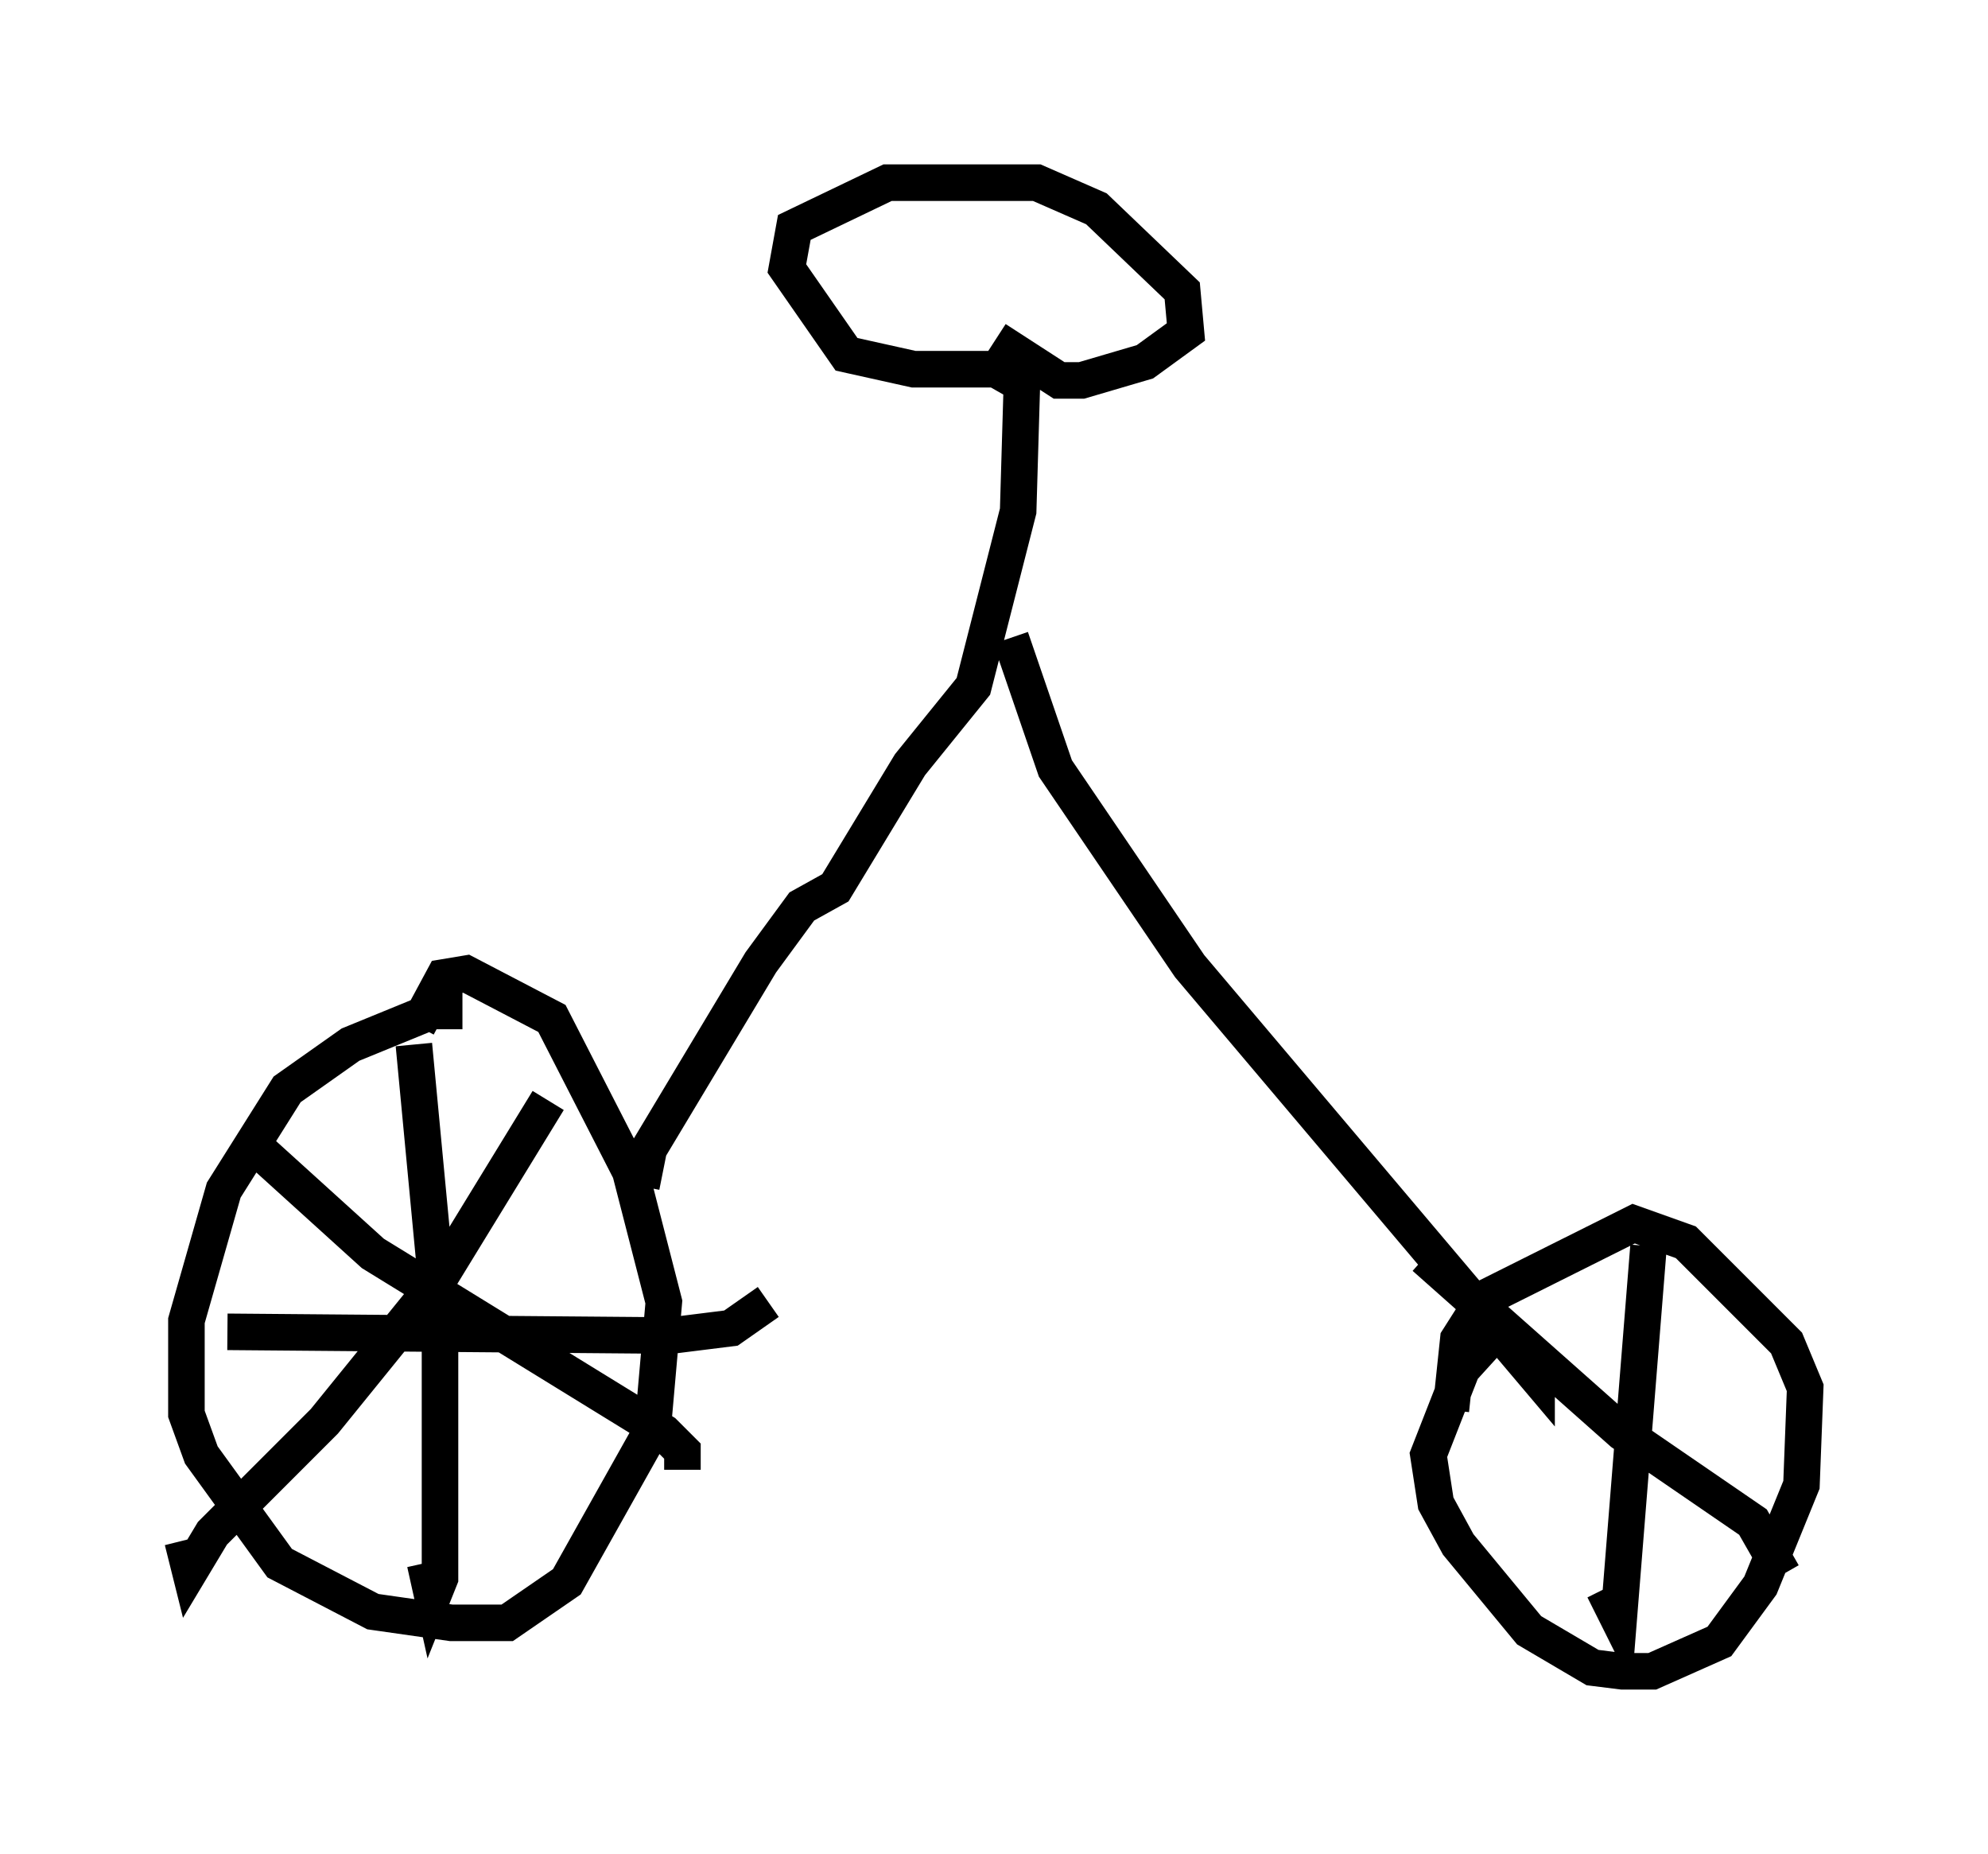 <?xml version="1.0" encoding="utf-8" ?>
<svg baseProfile="full" height="50.732" version="1.1" width="54.407" xmlns="http://www.w3.org/2000/svg" xmlns:ev="http://www.w3.org/2001/xml-events" xmlns:xlink="http://www.w3.org/1999/xlink"><defs /><rect fill="white" height="50.732" width="54.407" x="0" y="0" /><path d="M13.269, 28.071 m-0.613, -0.408 l-0.817, 0.0 -2.246, 0.919 l-1.735, 1.225 -1.735, 2.756 l-1.021, 3.573 0.0, 2.552 l0.408, 1.123 2.144, 2.96 l2.552, 1.327 2.144, 0.306 l1.531, 0.0 1.633, -1.123 l2.348, -4.185 0.306, -3.471 l-0.919, -3.573 -2.144, -4.185 l-2.348, -1.225 -0.613, 0.102 l-0.715, 1.327 m-0.102, 0.51 l0.715, 7.554 0.0, 7.044 l-0.204, 0.51 -0.204, -0.919 m-5.41, -6.329 l12.148, 0.102 1.633, -0.204 l1.021, -0.715 m-6.023, -5.513 l-3.063, 5.002 -3.063, 3.777 l-3.063, 3.063 -0.613, 1.021 l-0.204, -0.817 m1.94, -10.821 l3.267, 2.96 7.963, 4.9 l0.51, 0.51 0.0, 0.51 m-1.123, -7.758 l0.204, -1.021 3.063, -5.104 l1.123, -1.531 0.919, -0.51 l2.042, -3.369 1.735, -2.144 l1.225, -4.798 0.102, -3.471 l-0.715, -0.408 -2.246, 0.0 l-1.838, -0.408 -1.633, -2.348 l0.204, -1.123 2.552, -1.225 l4.083, 0.0 1.633, 0.715 l2.348, 2.246 0.102, 1.123 l-1.123, 0.817 -1.735, 0.51 l-0.613, 0.0 -1.735, -1.123 m0.408, 8.167 l1.225, 3.573 3.675, 5.41 l9.494, 11.229 0.0, -0.51 l-1.021, -0.817 -1.021, 1.123 l-0.919, 2.348 0.204, 1.327 l0.613, 1.123 1.94, 2.348 l1.735, 1.021 0.817, 0.102 l0.817, 0.0 1.838, -0.817 l1.123, -1.531 1.123, -2.756 l0.102, -2.654 -0.51, -1.225 l-2.756, -2.756 -1.429, -0.51 l-4.083, 2.042 -0.715, 1.123 l-0.204, 1.94 m5.41, -4.492 l-0.817, 10.208 -0.408, -0.817 m-4.9, -9.086 l5.41, 4.798 3.573, 2.45 l0.817, 1.429 " fill="none" stroke="black" stroke-width="1" /></svg>